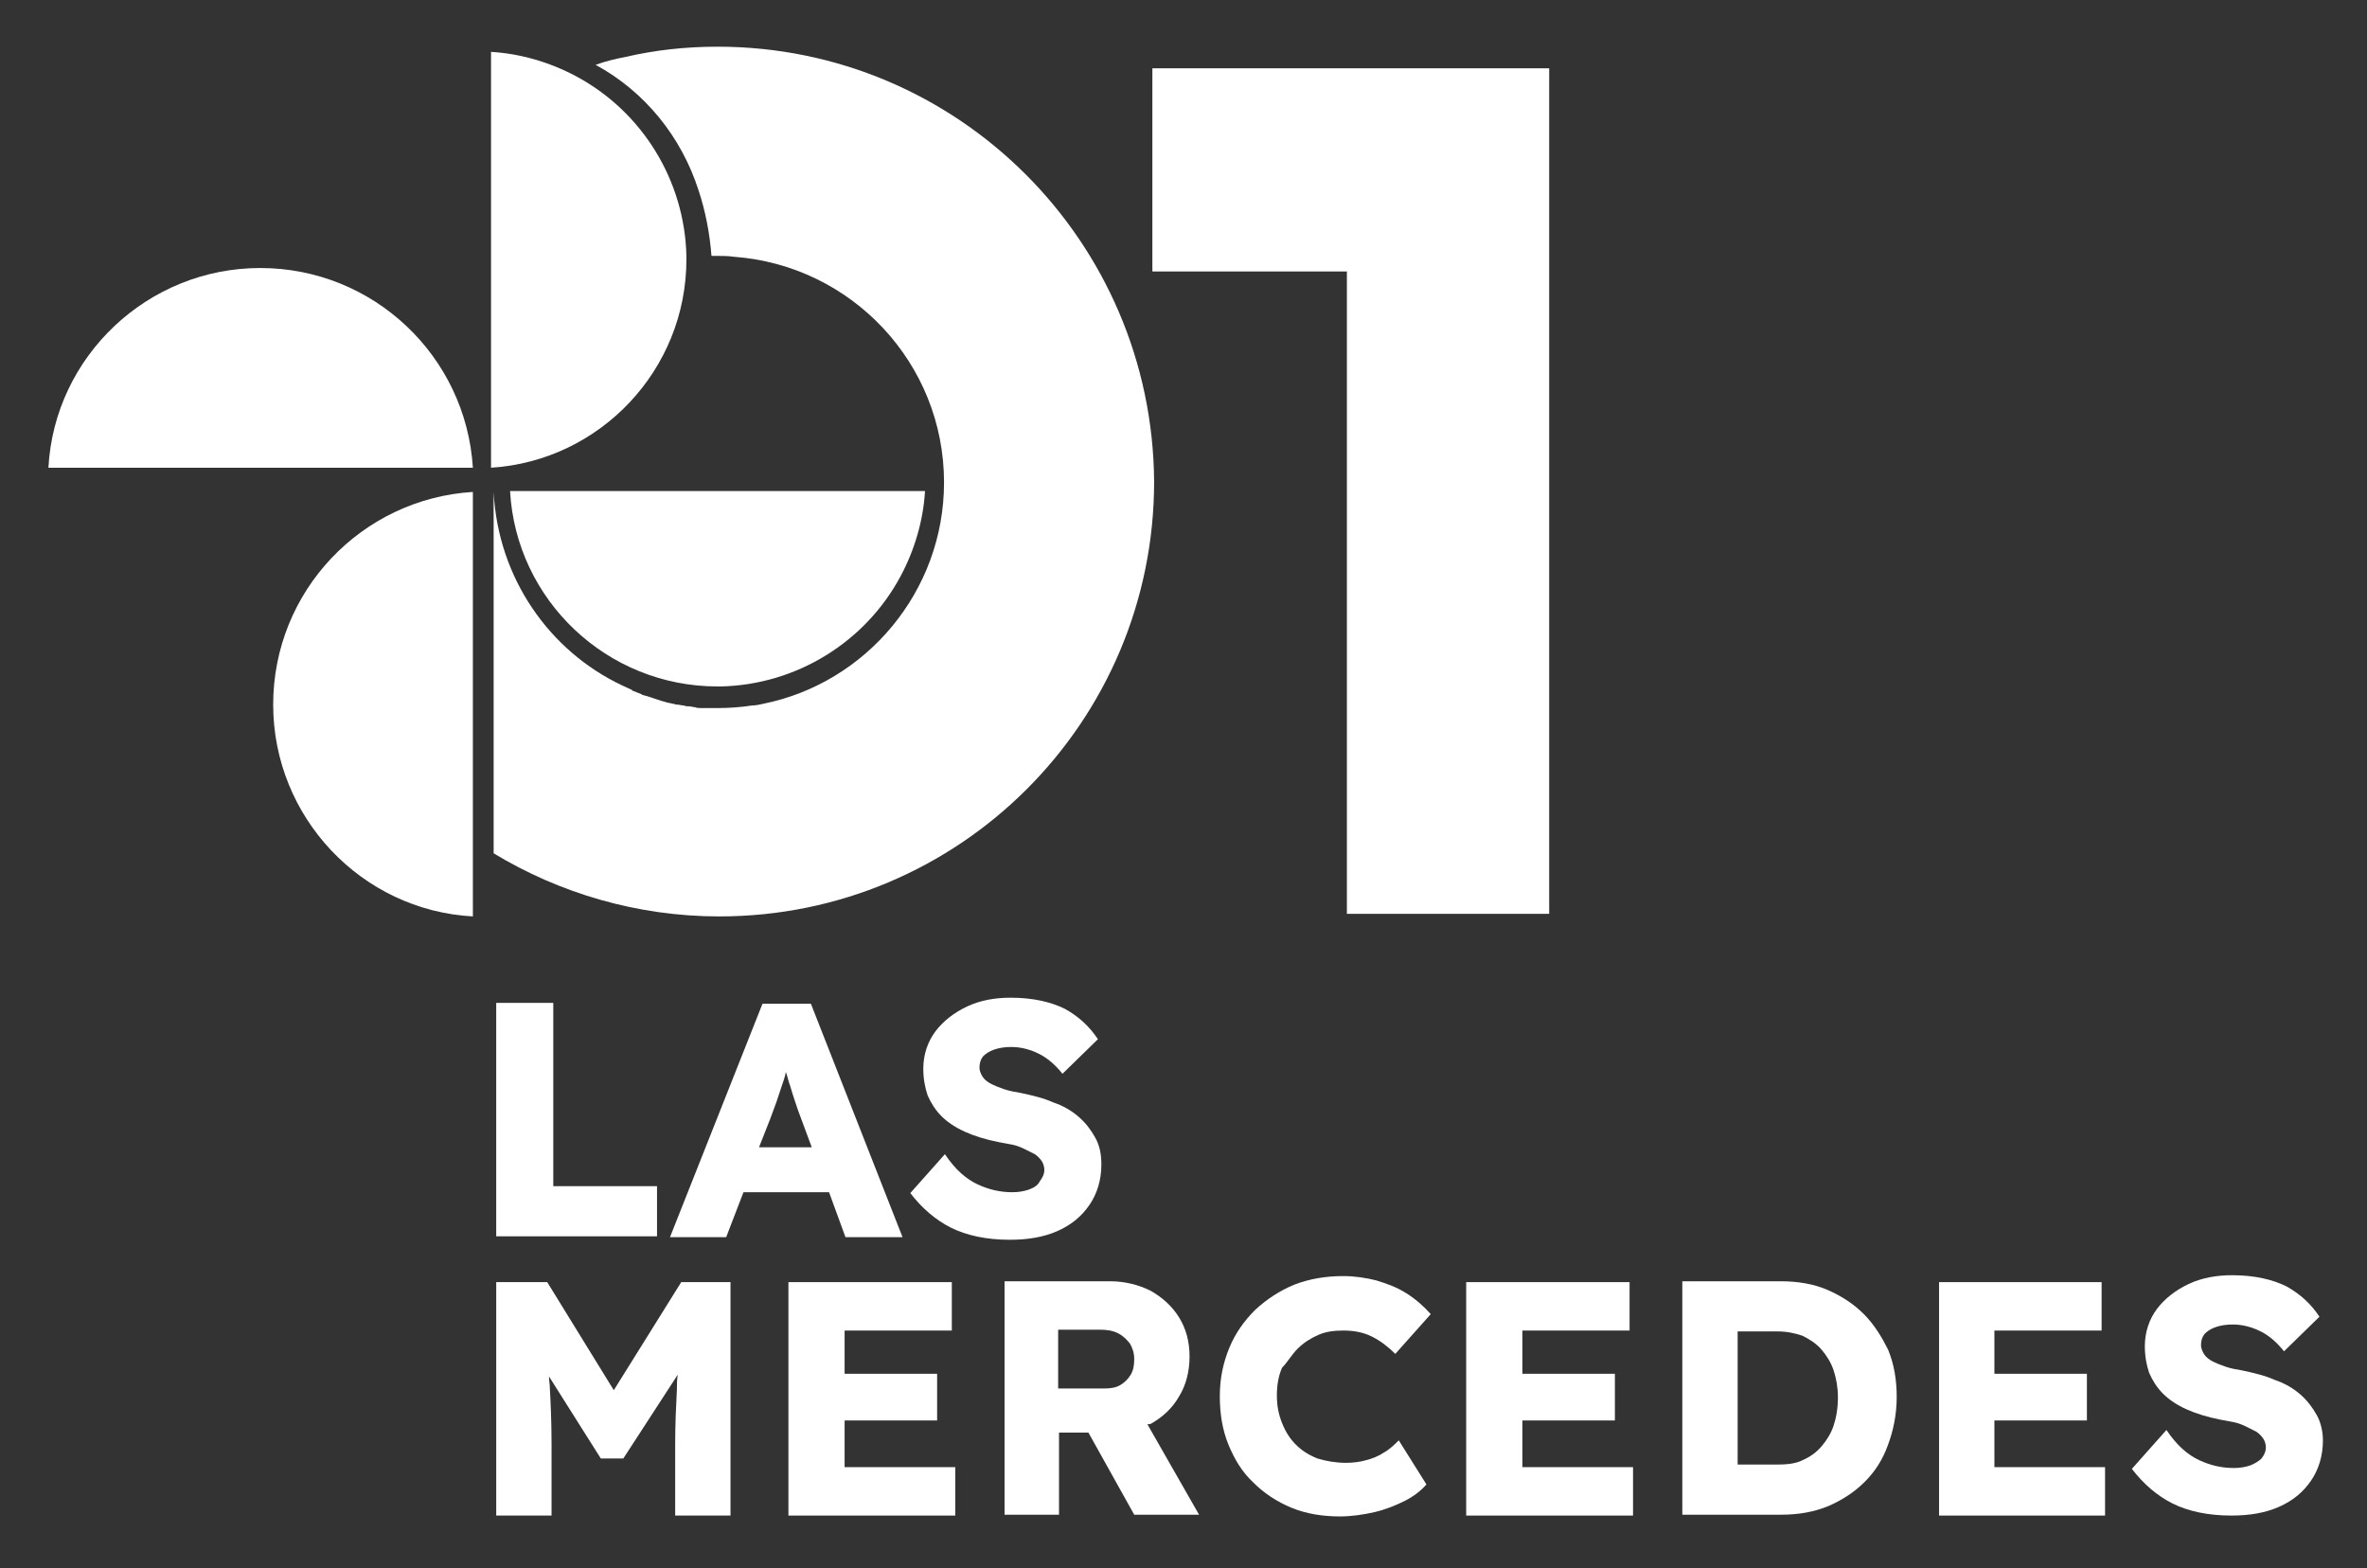 <?xml version="1.0" encoding="utf-8"?>
<!-- Generator: Adobe Illustrator 24.2.1, SVG Export Plug-In . SVG Version: 6.00 Build 0)  -->
<svg version="1.1" id="Layer_1" xmlns="http://www.w3.org/2000/svg" xmlns:xlink="http://www.w3.org/1999/xlink" x="0px" y="0px"
	 viewBox="0 0 273.8 181.4" style="enable-background:new 0 0 273.8 181.4;" xml:space="preserve">
<rect x="0" y="0" width="273.8" height="181.4" fill="#333333" stroke="none"/>
<style type="text/css">
	.st0{fill:#FFFFFF;}
	.st1{fill:#79A591;}
</style>
<g>
	<polygon class="st0" points="76,137.2 64,137.2 64,116 57.4,116 57.4,143 76,143 	"/>
	<path class="st0" d="M86,137.9h9.9l1.9,5.2h6.6l-10.6-27h-5.6l-10.7,27H84L86,137.9z M89.1,129.4c0.2-0.6,0.5-1.3,0.7-1.9
		c0.2-0.6,0.4-1.2,0.6-1.8c0.2-0.6,0.4-1.1,0.5-1.7c0.2,0.5,0.3,1.1,0.5,1.6c0.2,0.7,0.4,1.3,0.6,1.9c0.2,0.6,0.4,1.2,0.6,1.7
		l1.3,3.5h-6.1L89.1,129.4z"/>
	<path class="st0" d="M119,137.6c-0.6,0.2-1.2,0.3-1.9,0.3c-1.4,0-2.7-0.3-4-0.9c-1.3-0.6-2.6-1.7-3.8-3.5l-4,4.5
		c1.3,1.7,2.9,3.1,4.7,4c1.8,0.9,4.1,1.4,6.8,1.4c2.1,0,3.9-0.3,5.5-1c1.6-0.7,2.8-1.7,3.7-3c0.9-1.3,1.4-2.9,1.4-4.7
		c0-1.2-0.2-2.2-0.7-3.1c-0.5-0.9-1.1-1.7-1.9-2.4c-0.8-0.7-1.8-1.3-3-1.7c-1.1-0.5-2.4-0.8-3.8-1.1c-0.6-0.1-1.2-0.2-1.8-0.4
		c-0.6-0.2-1.1-0.4-1.5-0.6c-0.4-0.2-0.8-0.5-1-0.8c-0.2-0.3-0.4-0.7-0.4-1.1c0-0.5,0.1-0.9,0.4-1.3c0.3-0.3,0.7-0.6,1.3-0.8
		c0.6-0.2,1.2-0.3,2-0.3c1.1,0,2.2,0.3,3.2,0.8c1,0.5,1.9,1.3,2.7,2.3l4.1-4c-1-1.5-2.2-2.6-3.8-3.5c-1.6-0.8-3.7-1.3-6.3-1.3
		c-1.8,0-3.5,0.3-5,1c-1.5,0.7-2.8,1.7-3.7,2.9c-0.9,1.2-1.4,2.7-1.4,4.3c0,1.2,0.2,2.2,0.5,3.1c0.4,0.9,0.9,1.7,1.6,2.4
		c0.7,0.7,1.6,1.3,2.7,1.8c1.1,0.5,2.4,0.9,3.9,1.2c0.5,0.1,1.1,0.2,1.6,0.3c0.5,0.1,1,0.3,1.4,0.5c0.4,0.2,0.8,0.4,1.2,0.6
		c0.3,0.2,0.6,0.5,0.8,0.8c0.2,0.3,0.3,0.7,0.3,1c0,0.5-0.2,0.9-0.5,1.3C120,137.2,119.5,137.4,119,137.6z"/>
	<path class="st0" d="M71,160.8l-7.7-12.5h-5.9v27h6.4v-8.2c0-2.6-0.1-4.8-0.2-6.6c0-0.4-0.1-0.9-0.1-1.3l6,9.5h2.6l6.3-9.7
		c-0.1,0.6-0.1,1.1-0.1,1.7c-0.1,1.9-0.2,4-0.2,6.4v8.2h6.4v-27h-5.7L71,160.8z"/>
	<polygon class="st0" points="97.7,164.3 108.4,164.3 108.4,158.9 97.7,158.9 97.7,153.9 110.1,153.9 110.1,148.3 91.2,148.3 
		91.2,175.3 110.5,175.3 110.5,169.7 97.7,169.7 	"/>
	<path class="st0" d="M133.1,164.7c1.4-0.8,2.5-1.8,3.3-3.2c0.8-1.3,1.2-2.9,1.2-4.6c0-1.7-0.4-3.2-1.2-4.5
		c-0.8-1.3-1.9-2.3-3.3-3.1c-1.4-0.7-3-1.1-4.7-1.1h-12.2v27h6.3v-9.5h3.4l5.3,9.5l7.5,0l-6-10.5
		C132.8,164.8,132.9,164.7,133.1,164.7z M122.4,153.8h4.8c0.8,0,1.5,0.1,2.1,0.4c0.6,0.3,1,0.7,1.4,1.2c0.3,0.5,0.5,1.1,0.5,1.8
		c0,0.7-0.1,1.3-0.4,1.8c-0.3,0.5-0.7,0.9-1.2,1.2c-0.5,0.3-1.1,0.4-1.8,0.4h-5.4V153.8z"/>
	<path class="st0" d="M150.1,156c0.7-0.7,1.5-1.2,2.4-1.6c0.9-0.4,1.9-0.5,2.9-0.5c1.2,0,2.3,0.2,3.3,0.7c1,0.5,1.9,1.2,2.7,2
		l4.1-4.6c-0.8-0.9-1.7-1.7-2.8-2.4c-1.1-0.7-2.2-1.1-3.5-1.5c-1.2-0.3-2.5-0.5-3.8-0.5c-2,0-3.9,0.3-5.7,1
		c-1.7,0.7-3.2,1.7-4.5,2.9c-1.3,1.3-2.3,2.7-3,4.4c-0.7,1.7-1.1,3.5-1.1,5.6c0,2,0.3,3.9,1,5.6c0.7,1.7,1.6,3.2,2.9,4.4
		c1.2,1.2,2.7,2.2,4.4,2.9c1.7,0.7,3.6,1,5.6,1c1.3,0,2.7-0.2,4-0.5c1.3-0.3,2.5-0.8,3.5-1.3s1.9-1.2,2.5-1.9l-3.2-5.1
		c-0.5,0.5-1,1-1.7,1.4c-0.6,0.4-1.3,0.7-2.1,0.9c-0.7,0.2-1.5,0.3-2.3,0.3c-1.2,0-2.3-0.2-3.3-0.5c-1-0.4-1.8-0.9-2.5-1.6
		c-0.7-0.7-1.2-1.5-1.6-2.5c-0.4-1-0.6-2-0.6-3.2c0-1.2,0.2-2.3,0.6-3.2C148.9,157.6,149.4,156.7,150.1,156z"/>
	<polygon class="st0" points="176.1,164.3 186.8,164.3 186.8,158.9 176.1,158.9 176.1,153.9 188.5,153.9 188.5,148.3 169.6,148.3 
		169.6,175.3 188.9,175.3 188.9,169.7 176.1,169.7 	"/>
	<path class="st0" d="M215.6,152c-1.2-1.2-2.6-2.1-4.2-2.8c-1.6-0.7-3.5-1-5.4-1h-11.4v27h11.4c2,0,3.8-0.3,5.5-1
		c1.6-0.7,3-1.6,4.2-2.8c1.2-1.2,2.1-2.6,2.7-4.3c0.6-1.6,1-3.5,1-5.5c0-2-0.3-3.8-1-5.5C217.7,154.7,216.8,153.2,215.6,152z
		 M212.1,164.9c-0.3,0.9-0.8,1.7-1.4,2.4c-0.6,0.7-1.3,1.2-2.2,1.6c-0.8,0.4-1.8,0.5-2.9,0.5h-4.6v-15.4h4.6c1.1,0,2,0.2,2.9,0.5
		c0.8,0.4,1.6,0.9,2.2,1.6c0.6,0.7,1.1,1.5,1.4,2.4c0.3,0.9,0.5,2,0.5,3.1C212.6,162.9,212.4,164,212.1,164.9z"/>
	<polygon class="st0" points="230.7,164.3 241.4,164.3 241.4,158.9 230.7,158.9 230.7,153.9 243.1,153.9 243.1,148.3 224.3,148.3 
		224.3,175.3 243.5,175.3 243.5,169.7 230.7,169.7 	"/>
	<path class="st0" d="M268,163.7c-0.5-0.9-1.1-1.7-1.9-2.4c-0.8-0.7-1.8-1.3-3-1.7c-1.1-0.5-2.4-0.8-3.8-1.1
		c-0.6-0.1-1.2-0.2-1.8-0.4c-0.6-0.2-1.1-0.4-1.5-0.6c-0.4-0.2-0.8-0.5-1-0.8c-0.2-0.3-0.4-0.7-0.4-1.1c0-0.5,0.1-0.9,0.4-1.3
		c0.3-0.3,0.7-0.6,1.3-0.8c0.6-0.2,1.2-0.3,2-0.3c1.1,0,2.2,0.3,3.2,0.8c1,0.5,1.9,1.3,2.7,2.3l4.1-4c-1-1.5-2.2-2.6-3.8-3.5
		c-1.6-0.8-3.7-1.3-6.3-1.3c-1.8,0-3.5,0.3-5,1c-1.5,0.7-2.8,1.7-3.7,2.9c-0.9,1.2-1.4,2.7-1.4,4.3c0,1.2,0.2,2.2,0.5,3.1
		c0.4,0.9,0.9,1.7,1.6,2.4c0.7,0.7,1.6,1.3,2.7,1.8c1.1,0.5,2.4,0.9,3.9,1.2c0.5,0.1,1.1,0.2,1.6,0.3c0.5,0.1,1,0.3,1.4,0.5
		c0.4,0.2,0.8,0.4,1.2,0.6c0.3,0.2,0.6,0.5,0.8,0.8c0.2,0.3,0.3,0.7,0.3,1c0,0.5-0.2,0.9-0.5,1.3c-0.3,0.3-0.8,0.6-1.3,0.8
		c-0.6,0.2-1.2,0.3-1.9,0.3c-1.4,0-2.7-0.3-4-0.9c-1.3-0.6-2.6-1.7-3.8-3.5l-4,4.5c1.3,1.7,2.9,3.1,4.7,4c1.8,0.9,4.1,1.4,6.8,1.4
		c2.1,0,3.9-0.3,5.5-1c1.6-0.7,2.8-1.7,3.7-3c0.9-1.3,1.4-2.9,1.4-4.7C268.7,165.7,268.5,164.6,268,163.7z"/>
</g>
<g>
	<polygon class="st0" points="160.4,7.9 160.4,7.9 133.3,7.9 133.3,31.4 155.8,31.4 155.8,105.7 179.2,105.7 179.2,7.9 	"/>
	<path class="st1" d="M71.8,79.2c-8.5-4-14.4-12.5-14.9-22.4h0C57.3,66.7,63.3,75.2,71.8,79.2z"/>
	<path class="st1" d="M83,81.8c-0.1,0-0.2,0-0.2,0C82.8,81.8,82.9,81.8,83,81.8L83,81.8z"/>
	<path class="st1" d="M87,81.5c-1.3,0.2-2.6,0.3-4,0.3c0,0,0,0,0,0C84.3,81.8,85.7,81.7,87,81.5z"/>
	<path class="st0" d="M30.1,31c-13,0-23.8,10.2-24.5,23.1h49.1C53.9,41.2,43.2,31,30.1,31z"/>
	<path class="st0" d="M31.6,81.5c0,13,10.2,23.8,23.1,24.5V56.9C41.8,57.7,31.6,68.4,31.6,81.5z"/>
	<path class="st0" d="M83,79.4c0.1,0,0.2,0,0.2,0l0.2,0c8.7-0.2,16.7-5.1,20.8-12.8c1.6-3,2.6-6.4,2.8-9.8H64.8h-5.8
		C59.7,69.4,70.2,79.4,83,79.4z"/>
	<path class="st0" d="M83,5.4c-3.7,0-7.3,0.4-10.7,1.2c-1.1,0.2-2.3,0.5-3.4,0.9c5.7,3.1,9.9,8.3,11.9,14.5c0.8,2.4,1.3,5,1.5,7.6
		c0.2,0,0.6,0,0.7,0c0.6,0,1.2,0,1.9,0.1c13.6,1,24.3,12.3,24.3,26.1c0,12.6-9,23.2-20.9,25.6c-0.4,0.1-0.9,0.2-1.3,0.2
		c-1.3,0.2-2.6,0.3-4,0.3c0,0,0,0,0,0h0c-0.1,0-0.2,0-0.2,0c-0.4,0-0.7,0-1.1,0c-0.2,0-0.4,0-0.6,0c-0.2,0-0.5,0-0.7-0.1
		c-0.2,0-0.5-0.1-0.7-0.1c-0.2,0-0.4,0-0.6-0.1c-0.3,0-0.5-0.1-0.8-0.1c-0.2,0-0.3-0.1-0.5-0.1c-0.3-0.1-0.6-0.1-0.8-0.2
		c-0.1,0-0.3-0.1-0.4-0.1c-0.3-0.1-0.6-0.2-0.9-0.3c-0.1,0-0.2-0.1-0.3-0.1c-0.3-0.1-0.6-0.2-1-0.3c-0.1,0-0.2-0.1-0.2-0.1
		c-0.3-0.1-0.7-0.3-1-0.4c0,0-0.1,0-0.1-0.1c-0.4-0.2-0.7-0.3-1.1-0.5c0,0,0,0,0,0c-8.5-4-14.4-12.5-14.9-22.4h0v41.8
		c7.6,4.6,16.6,7.3,26.1,7.3c27.8,0,50.3-22.5,50.3-50.3C133.3,27.9,110.8,5.4,83,5.4z"/>
	<path class="st0" d="M79.4,30c0-0.1,0-0.2,0-0.2l0-0.2c-0.2-8.7-5.1-16.7-12.8-20.8c-3-1.6-6.4-2.6-9.8-2.8v48.1
		C69.4,53.3,79.4,42.8,79.4,30z"/>
	<path d="M56.9,56.1L56.9,56.1c0-0.2,0-0.3,0-0.4V56.1z"/>
	<path d="M56.9,56.1c0,0.3,0,0.5,0,0.8h0C56.9,56.6,56.9,56.3,56.9,56.1L56.9,56.1z"/>
	<path d="M56.9,55.6C56.9,55.6,56.9,55.6,56.9,55.6L56.9,55.6L56.9,55.6z"/>
</g>
</svg>
